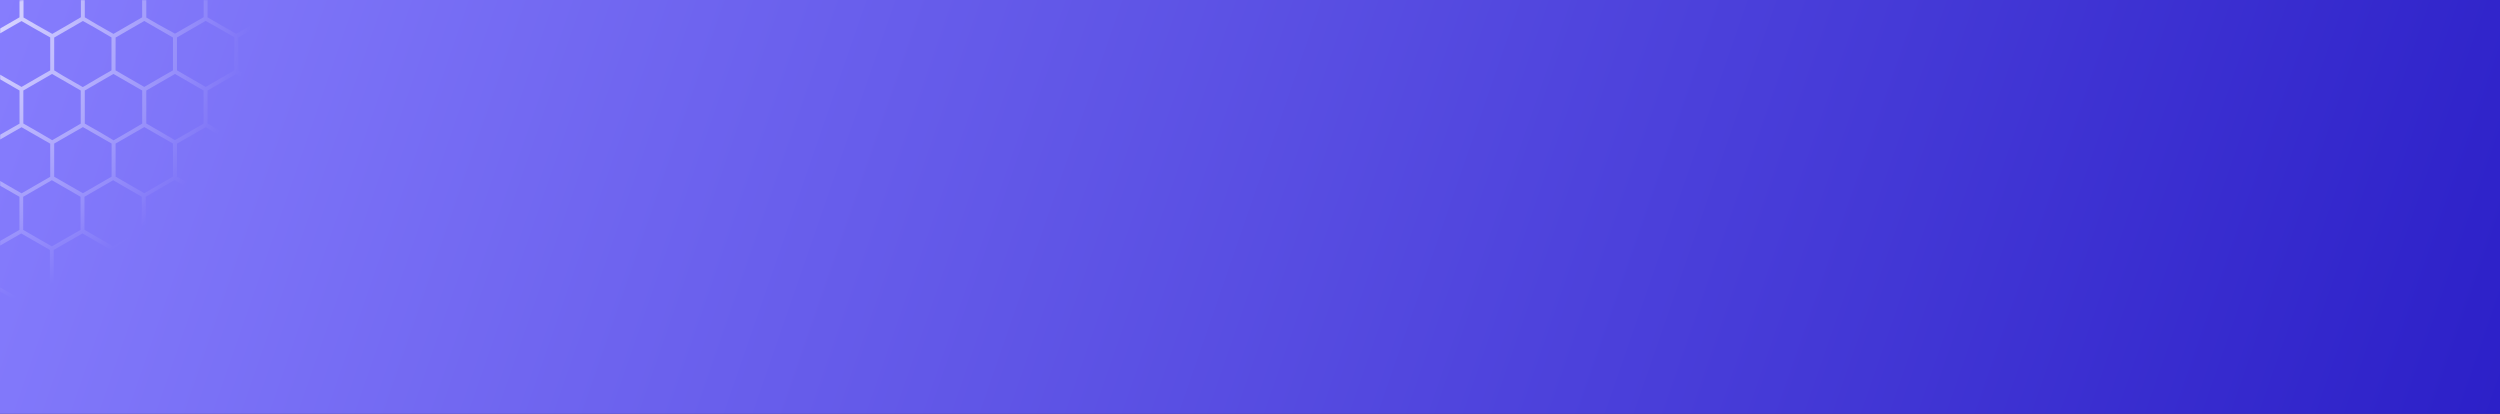 <svg width="1619" height="268" fill="none" xmlns="http://www.w3.org/2000/svg"><rect width="100%" height="100%" fill="#333333" stroke="none"/><path fill="url(#paint0_linear_242_57)" d="M0 0h1619v268H0z"/><mask id="a" style="mask-type:alpha" maskUnits="userSpaceOnUse" x="0" y="0" width="1619" height="268"><rect width="1619" height="268" rx="16" fill="url(#paint1_linear_242_57)"/></mask><g mask="url(#a)"><path d="M145.365 189.987l7.698-4.434 7.442 4.264 2.495 1.428v-3.006l-8.636-4.967v-21.405l8.636-4.989v-3.006l-10.001 5.735-6.397-3.667-12.219-7.057v-21.447l12.219-7.057 6.397-3.667 5.843 3.39 4.094 2.345v-2.985l-8.636-4.988V93.026l8.636-4.988v-3.006l-2.516 1.47-7.421 4.264-7.677-4.413-10.896-6.289V58.617l8.934-5.16 9.639-5.564 9.681 5.586.256.15v-3.007l-1.258-.725-7.378-4.264V24.25l8.636-4.989v-2.985h-.149l-9.788 5.671-9.724-5.607-8.849-5.116v-21.448l7.975-4.605 10.662-6.118L163-15.212v-3.006l-8.636-4.968v-21.447L163-49.622v-3.006l-1.429.831-8.529 4.904-8.573-4.968-9.937-5.756v-21.447l10.897-6.29 7.677-4.434 7.42 4.264 2.517 1.471v-2.985l-8.637-4.988v-21.448l7.016-4.05 1.621-.938v-3.006l-4.095 2.366-5.949 3.39-6.397-3.667-12.219-7.057v-21.447l8.849-5.117 9.767-5.607 9.766 5.65h.171v-2.921l-8.636-4.989v-21.447l8.636-4.968v-3.006l-3.988 2.303-5.949 3.432-6.291-3.624-12.218-7.163V-206h-2.602v10.66l-11.558 6.673-7.015 4.05-7.272-4.263-11.302-6.46V-206H92.14v10.66l-11.643 6.801-6.888 3.986-6.653-3.837-12.048-6.95V-206h-2.602v10.66l-11.941 6.886-6.632 3.837-6.397-3.667-12.112-7.056V-206h-2.58v10.66l-12.646 7.291-5.95 3.432-6.396-3.624-12.177-7.099V-206h-2.58v10.66l-11.558 6.673-7.037 4.05-7.25-4.263-11.323-6.46V-206h-2.601v10.66l-11.686 6.737-6.888 3.986-6.632-3.837-11.941-6.886V-206h-2.602v10.66l-11.92 6.95-6.653 3.837-6.397-3.667-12.176-7.12V-206h-2.602v10.66l-12.624 7.355-5.949 3.432-6.397-3.624-12.177-7.163V-206h-2.537v10.66l-11.6 6.737-7.037 4.05-7.251-4.264-11.323-6.523V-206h-2.601v10.66l-11.686 6.801-6.888 3.986-6.631-3.837-11.942-6.95V-206h-2.601v10.66l-11.942 6.886-6.589 3.901-6.397-3.667-12.219-7.12V-206h-2.602v10.66l-8.636 5.052v3.006l9.937-5.734 10.683 6.203 7.89 4.542v21.404l-8.188 4.733-10.385 5.991-9.937-5.735v3.006l8.636 4.989v21.447l-8.636 4.968v3.006l9.937-5.735 11.942 6.886 6.631 3.837v21.448l-10.662 6.161-7.89 4.562-9.958-5.735v3.007l8.636 4.967v21.447L-314-52.628v3.006l1.429-.746 8.529-4.904 9.234 5.266 9.276 5.373v21.447l-11.259 6.396-7.315 4.264-9.894-5.692v3.006l.832.49 7.804 4.498v21.448l-8.529 4.988v2.985l2.388-1.343 7.442-4.264 8.21 4.733 10.363 5.927v21.32l-6.823 3.943-11.75 6.78-9.937-5.671v3.006l8.636 4.989v21.447l-8.529 4.968v3.006l9.937-5.735 18.573 10.66v21.447l-8.21 4.733-10.363 5.99-10.044-5.671v2.985l8.636 4.989v21.447l-8.636 4.989v3.006l9.937-5.735 18.573 10.66v21.447l-18.573 10.66-9.937-5.628v3.006l8.636 4.988v10.66h2.602v-10.66l10.534-6.076 8.082-4.647 8.21 4.733 10.363 5.99v10.66h2.602v-10.66l10.363-5.99 8.21-4.733 8.316 4.797 10.257 5.926v10.66h2.602v-10.66l9.724-5.607 8.849-5.116 8.764 4.988 9.831 5.735v10.66h2.601v-10.66l10.897-6.289 7.677-4.434 7.463 4.264 11.11 6.395v10.66h2.602v-10.66l10.534-6.076 8.039-4.647 8.21 4.733 10.363 5.99v10.66h2.602v-10.66l10.385-5.99 8.188-4.733 8.338 4.797 10.236 5.926v10.66h2.601v-10.66l9.724-5.607 8.85-5.116 8.849 5.052 9.788 5.65v10.66h2.58v-10.66l10.897-6.289 7.676-4.435 7.464 4.264 11.131 6.396v10.66h2.58v-10.66l10.534-6.076 8.06-4.648 8.19 4.733 10.384 5.991v10.66h2.41v-10.66l10.363-5.991 8.21-4.733 8.317 4.797 10.257 5.927v10.66h2.601v-10.66l9.703-5.607 8.87-5.117 8.786 5.074 9.788 5.65v10.66h2.601v-10.66l10.961-6.14zm6.397-96.96v21.447l-8.039 4.647-10.534 6.076-10.257-5.926-8.317-4.797V93.026l18.574-10.66 18.573 10.66zm-385.157-107.6l7.528 4.264v21.447l-8.317 4.797-10.257 5.927-10.384-5.99-8.189-4.734v-21.362l7.336-4.264 11.237-6.395 11.046 6.31zm-9.745-8.528v-21.532l9.297-5.373 9.276-5.35 9.959 5.734 8.53 4.989v21.447l-10.663 6.119-7.975 4.605-7.314-4.264-11.11-6.375zm0 47.372l10.385-5.99 8.188-4.733 8.871 5.116 9.703 5.586v21.32l-6.397 3.666-12.24 7.057-11.75-6.78-6.76-3.944V24.271zm27.53-8.528l-7.656-4.413v-21.554l6.909-3.901 11.665-6.737 11.962 6.737 6.675 3.901v21.448l-7.421 4.264-11.152 6.395-10.982-6.14zm12.218-38.822v-21.554l9.298-5.373 9.276-5.35 9.297 5.35 9.276 5.373v21.447l-11.515 6.63-7.058 4.094-7.528-4.264-11.046-6.353zm0 47.371l10.257-5.905 8.317-4.818 8.039 4.647 10.534 6.034v21.32l-6.397 3.709-12.155 7.014-11.451-6.46-7.144-4.264V24.292zm28.724-7.845l-8.85-5.117v-21.554l7.976-4.605 10.662-6.118 10.662 6.225 7.805 4.498v21.448l-8.786 5.074-9.788 5.65-9.681-5.501zm11.025-39.526v-21.554l10.065-5.735 8.529-4.904 9.298 5.352 9.276 5.372v21.362l-11.26 6.396-7.314 4.264-6.589-3.731-12.005-6.822zm0 47.372l11.131-6.396 7.442-4.264 8.21 4.733 10.363 5.884v21.32l-6.823 3.943-11.75 6.78-11.131-6.46-7.4-4.264-.042-21.277zm27.892-8.336l-8.018-4.627v-21.554l7.079-4.093 11.494-6.63 11.238 6.395 7.335 4.264V11.16l-8.167 4.733-10.406 5.99-10.555-5.926zm11.856-39.036v-21.554l8.529-4.925 10.044-5.799 8.53 4.968 9.937 5.756v21.447l-11.664 6.737-6.909 3.987-7.784-4.52-10.683-6.097zm0 47.371l9.788-5.628 8.785-5.095 7.698 4.434 10.875 6.396v21.17l-7.612 4.499-10.918 6.396-12.795-7.334-5.821-3.56V24.292zm28.062-8.229l-8.188-4.733v-21.554l7.335-4.264 11.238-6.395 11.046 6.395 7.528 4.264v21.448l-8.296 4.797-10.278 5.926-10.385-5.884zm11.686-39.142v-21.554l9.297-5.373 9.276-5.35 9.959 5.734 8.53 4.989v21.447l-10.663 6.119-7.975 4.605-7.314-4.264-11.11-6.353zm0 47.371l10.385-5.99 8.188-4.733 8.871 5.117L-47 24.293v21.276l-6.398 3.667-12.24 7.057-11.728-6.78-6.781-3.944V24.292zm27.55-8.527l-7.676-4.413v-21.576l6.93-3.901 11.644-6.737 11.984 6.737 6.61 3.816v21.447l-7.442 4.264-11.153 6.396-10.896-6.033zm12.198-38.823v-21.575l9.298-5.373 9.276-5.35 9.297 5.35 9.297 5.373v21.447l-11.515 6.63-7.08 4.094-7.505-4.264-11.068-6.332zm0 47.372l10.257-5.906 8.317-4.818 8.06 4.648 10.534 6.076v21.255l-6.397 3.71-12.176 7.014-11.43-6.61-7.165-4.114V24.314zm28.724-7.846l-8.85-5.116v-21.576l7.997-4.605 10.662-6.118 10.662 6.225 7.826 4.498v21.448l-8.807 5.074-9.788 5.65-9.702-5.48zm11.024-39.526v-21.575l10.065-5.735 8.53-4.904 9.276 5.352 9.297 5.372v21.362L21.258-16.79l-7.314 4.264-6.589-3.731-12.006-6.801zm0 47.372l11.132-6.396 7.463-4.264 8.189 4.733 10.384 5.863v21.32l-6.845 3.943-11.728 6.78L2.75 49.897l-7.4-4.264v-21.32zm27.914-8.336l-8.04-4.626v-21.576l7.102-4.093 11.493-6.63 11.238 6.395 7.336 4.264V11.16l-8.146 4.797-10.385 5.99-10.598-5.97zm11.835-39.036v-21.575l8.53-4.925 10.064-5.799 8.53 4.968 9.958 5.756v21.447l-11.685 6.737-6.888 3.987-7.805-4.52-10.704-6.076zm0 47.372l9.788-5.628 8.806-5.096 7.613 4.264 10.897 6.396v21.32l-7.677 4.434L53.628 56.4l-12.794-7.334-5.736-3.497V24.314zm28.062-8.23l-8.252-4.86v-21.448l7.335-4.264 11.238-6.395 11.025 6.395 7.549 4.264v21.448l-8.317 4.797-10.257 5.926-10.32-5.863zm11.707-39.142v-21.575l9.276-5.373 9.298-5.35 9.937 5.734 8.636 4.989v21.447l-10.662 6.119-7.954 4.605-7.336-4.264-11.195-6.332zm0 47.372l10.364-5.99 8.21-4.734 8.849 5.117 9.724 5.607v21.255l-6.397 3.667-12.22 7.057-11.749-6.78-6.823-3.944.042-21.255zm27.53-8.528l-7.656-4.413v-21.597l6.909-3.901 11.665-6.737 11.963 6.737 6.61 3.816v21.447l-7.421 4.264-11.152 6.396-10.918-6.012zm.959-68.222l-8.53-4.989v-21.64l9.724-5.606 8.85-5.117 8.786 5.074 9.787 5.65v21.447l-8.529 4.925-10.044 5.799-10.044-5.543zm8.658-39.398l-9.83 5.67-8.743 5.053-7.912-4.562-10.662-6.161v-21.64l6.632-3.837 11.942-6.886 12.282 7.099 6.291 3.624v21.64zm-30.152 7.056l10.278 5.906v21.255l-9.297 5.373-9.276 5.35-9.298-5.35-9.361-5.373v-21.447l10.385-5.99 8.188-4.734 8.38 5.01zm-9.596-7.056l-11.323 6.523-7.25 4.264-8.658-4.989-9.937-5.734v-21.704l5.95-3.432 12.644-7.291 11.302 6.545 7.272 4.264v21.554zm-30.28 6.971l10.406 5.99v21.256l-9.298 5.373-9.276 5.35-9.297-5.35-9.297-5.373v-21.447l10.662-6.076 8.039-4.648 8.06 4.925zm-9.468-6.971l-10.663 6.16-7.89 4.563-6.887-3.986-11.707-6.737v-21.64l7.037-4.05 11.558-6.673 11.92 6.886 6.653 3.837-.022 21.64zm-30.92 6.331l11.152 6.396v21.49l-10.065 5.82-8.53 4.904-8.53-4.968-9.958-5.756v-21.447l10.918-6.29 7.656-4.434 7.356 4.285zm-8.722-6.523l-10.96 6.395-7.635 4.414-8.082-4.67-10.491-6.054v-21.533l6.888-3.965 11.685-6.758 12.262 7.078 6.397 3.645-.064 21.448zm-29.662 7.312l9.788 5.65v21.447l-8.53 4.925-10.065 5.799-9.937-5.735-8.53-4.989v-21.447l9.724-5.607 8.85-5.117 8.7 5.074zm-10.108-7.312l-9.809 5.67-8.764 5.053-7.89-4.562-10.662-6.161v-21.448l6.653-3.837 11.92-6.886 12.283 7.099 6.29 3.624-.02 21.448zm-30.13 7.056l10.256 5.906v21.447l-9.276 5.373-9.297 5.35-9.276-5.35-9.404-5.373v-21.447l10.385-5.99 8.188-4.734 8.423 4.818zm-9.618-7.056l-11.302 6.523-7.271 4.264-8.53-4.988-9.937-5.735v-21.512l5.95-3.432 12.623-7.291 11.323 6.545 7.25 4.264-.106 21.362zm-30.365 6.971l10.384 5.99v21.448l-9.276 5.373-9.297 5.35-9.276-5.35-9.297-5.373v-21.447l10.662-6.076 8.018-4.648 8.082 4.733zm-9.49-6.971l-10.662 6.161-7.911 4.562-6.866-3.986-11.686-6.737v-21.448l7.037-4.05 11.536-6.673 11.942 6.886 6.632 3.837-.022 21.448zm-31.026 6.523l11.152 6.396v21.49l-10.044 5.82-8.529 4.904-8.53-4.968-9.958-5.756v-21.447l10.918-6.29 7.655-4.434 7.336 4.285zm-8.722-6.523l-10.939 6.395-7.634 4.414-8.082-4.755-10.492-6.054v-21.448l6.888-3.965 11.686-6.758 12.24 7.078 6.397 3.645-.064 21.448zm-29.662 7.312l9.852 5.65v21.447l-8.53 4.925-10.065 5.799-9.979-5.735-8.637-4.989v-21.447l9.724-5.607 8.85-5.117 8.785 5.074zm-10.086-7.312l-9.916 5.67-8.743 5.053-7.89-4.562-10.662-6.161v-21.448l6.632-3.837 11.942-6.886 12.346 7.099 6.291 3.624v21.448zm-30.131 7.056l10.257 5.906v21.447l-9.234 5.373-9.297 5.35-9.276-5.35-9.34-5.373v-21.447l10.385-5.99 8.188-4.734 8.317 4.818zm-9.639-7.056l-11.302 6.523-7.271 4.264-8.636-4.988-9.937-5.735v-21.512l5.949-3.432 12.624-7.291 11.323 6.545 7.25 4.264v21.362zm-9.915 41.658l9.915 5.735v21.447l-11.685 6.737-6.867 3.987-7.783-4.52-10.79-6.204v-21.447l8.53-4.925 10.065-5.799 8.615 4.989zm-.96 68.222l10.875 6.396v21.32l-7.655 4.434-10.918 6.396-12.795-7.334-5.757-3.497V24.25l9.788-5.627 8.785-5.096 7.677 4.328zm10.875 75.172v21.448l-8.849 5.116-9.724 5.607-11.131-6.395-7.442-4.264V93.026l18.573-10.66 18.573 10.66zm-6.866-6.95l-10.385-5.99v-21.47l8.402-4.86 10.171-5.863 10.087 5.82 8.529 4.904v21.447l-10.299 6.012-8.317 4.797-8.188-4.797zm9.489 6.972l18.573-10.66 18.574 10.66v21.447l-7.677 4.434-10.897 6.29-10.363-5.991-8.21-4.733V93.048zm29.598-7.356l-9.724-5.606v-21.47l7.976-4.519 10.662-6.119 10.704 6.12 7.869 4.519v21.447l-9.788 5.65-8.785 5.052-8.914-5.074zm10.15 7.356l18.574-10.66 18.573 10.66v21.447l-8.039 4.648-10.534 6.076-10.257-5.927-8.317-4.797V93.048zm30.792-6.673l-10.918-6.29V58.617l8.935-5.16 9.639-5.564 9.681 5.586 8.892 5.138v21.447l-11.152 6.396-7.421 4.264-7.656-4.35zm8.957 6.673l18.573-10.66 18.573 10.66v21.447l-8.188 4.733-10.385 5.991-9.767-5.65-8.806-5.074V93.048zm30.429-6.972L-143.876 80V58.617l8.317-4.797 10.256-5.927 10.172 5.863 8.402 4.86v21.448l-10.278 6.012-8.189 4.712-8.018-4.712zm9.319 6.886l18.573-10.66 18.573 10.66v21.448l-8.849 5.116-9.724 5.607-11.11-6.395-7.463-4.264V92.962zm30.259-6.886l-10.385-5.99v-21.47l8.402-4.86 10.171-5.863 10.087 5.82 8.53 4.904v21.447l-10.3 6.012-8.317 4.797-8.188-4.797zm9.489 6.972l18.573-10.66L-47 93.048v21.447l-7.677 4.434-10.897 6.29-10.363-5.991-8.21-4.733V93.048zm29.598-7.356l-9.724-5.606v-21.47l7.975-4.604 10.663-6.119 10.768 6.204 7.826 4.52v21.447l-9.745 5.65-8.807 5.052-8.956-5.074zm10.15 7.356l18.574-10.66 18.594 10.66v21.447l-8.06 4.648-10.534 6.076-10.236-5.927-8.338-4.797V93.048zm30.792-6.673l-10.918-6.29V58.617l8.935-5.16 9.639-5.564L3.75 53.48l8.892 5.138v21.447L1.491 86.46l-7.442 4.264-7.656-4.35zm8.956 6.673l18.595-10.66 18.573 10.66v21.447l-8.21 4.733-10.363 5.991-9.788-5.65-8.807-5.074V93.048zm30.43-6.972L15.117 80V58.617l8.316-4.797 10.279-5.927 10.171 5.863 8.402 4.86v21.448l-10.3 6.012-8.167 4.712-8.039-4.712zm9.319 6.886l18.594-10.66 18.574 10.66v21.448l-8.871 5.116-9.703 5.607-11.13-6.395-7.464-4.264V92.962zm30.28-6.971l-10.47-5.927V58.617l8.402-4.861 10.171-5.863 10.087 5.82 8.53 4.904v21.447l-10.236 6.012-8.295 4.797-8.189-4.882zm9.49 6.971l18.573-10.66 18.573 10.66v21.448l-7.698 4.434-10.875 6.289-10.385-5.99-8.189-4.733V92.962zm29.597-7.355L94.741 80V58.617l7.954-4.605 10.662-6.119 10.662 6.204 7.826 4.52v21.447l-9.787 5.65-8.786 5.052-8.807-5.159zm36.763-67.561l10.534 6.076v21.447l-6.397 3.71-12.155 7.014-11.451-6.61-7.144-4.114V24.25l10.236-5.905 8.338-4.818 8.039 4.52zm1.237-68.116l9.297 5.373v21.511l-11.558 6.63-7.058 4.094-7.527-4.264-11.046-6.396v-21.511l9.276-5.373 9.297-5.35 9.319 5.286zm2.964-67.113l6.397 3.645v21.512l-10.96 6.395-7.613 4.414-8.103-4.67-10.535-6.14v-21.447l6.888-3.965 11.686-6.758 12.24 7.014zm-30.814-65.131l8.082-4.669 10.492-6.033 10.939 6.395 7.634 4.392v21.362l-8.018 4.648-10.555 6.076-10.278-5.927-8.296-4.797v-21.447zm9.831 30.124l7.442 4.264v21.49l-11.195 6.396-7.378 4.264-7.677-4.435-10.897-6.395v-21.277l7.677-4.435 10.897-6.289 11.131 6.417zm-49.579-30.124l7.89-4.499 10.662-6.161 11.302 6.524 7.272 4.264v21.319l-7.677 4.435-10.897 6.289-10.406-5.991-8.167-4.733.021-21.447zm8.956 29.613l8.317 4.818v21.447l-11.451 6.588-7.122 4.136-6.846-3.944-11.813-6.78v-21.447l8.274-4.818 10.385-5.991 10.256 5.991zm-48.725-29.613l6.887-3.966 11.707-6.736 9.745 5.671 8.765 5.031v21.447l-8.764 5.117-9.724 5.607-11.153-6.396-7.442-4.264-.021-21.511zm9.148 29.613l8.21 4.732v21.533l-11.75 6.78-6.824 3.944-6.397-3.71-12.176-7.014v-21.447l8.04-4.648 10.661-6.076 10.236 5.906zm-48.833-29.698l8.658-4.989 9.937-5.714 10.662 6.162 7.911 4.541v21.532l-8.188 4.733-10.385 5.991-9.788-5.65-8.807-5.074v-21.532zm8.53 29.356l8.807 5.074v21.533l-12.794 7.334-5.865 3.39-6.397-3.667-12.24-7.057v-21.447l8.87-5.117 9.703-5.607 9.916 5.564zm-48.342-29.271l8.103-4.669 10.47-6.033 10.961 6.395 7.634 4.392v21.362l-8.039 4.648-10.662 6.076-10.257-5.927-8.316-4.797.106-21.447zm9.745 30.124l7.464 4.264v21.49l-11.195 6.396-7.4 4.264-7.655-4.435-10.918-6.395v-21.277l7.677-4.435 10.896-6.289 11.131 6.417zm-49.493-30.124l7.911-4.499 10.662-6.161 11.323 6.524 7.25 4.264v21.319l-7.655 4.435-10.918 6.289-10.385-5.991-8.188-4.733v-21.447zm8.978 29.613l8.316 4.818v21.447l-11.43 6.588-7.143 4.136-6.803-3.944-11.749-6.78v-21.447l8.167-4.818 10.363-5.991 10.278 5.991zm-48.726-29.613l6.888-3.966 11.685-6.736 9.83 5.671 8.743 5.031v21.447l-8.849 5.117-9.724 5.607-11.152-6.396-7.421-4.264v-21.511zm9.084 29.613l8.188 4.732v21.533l-11.728 6.78-6.845 3.944-6.397-3.71-12.155-7.014v-21.447l8.039-4.648 10.534-6.076 10.364 5.906zm-48.832-29.613l8.657-4.989 9.916-5.713 10.662 6.161 7.89 4.541v21.447l-8.189 4.733-10.363 5.991-9.788-5.65-8.785-5.074v-21.447zm8.529 29.357l8.786 5.074v21.447l-12.795 7.334-5.821 3.39-6.397-3.667-12.24-7.057v-21.447l8.849-5.117 9.724-5.607 9.894 5.65zm-48.278-29.357l8.104-4.669 10.47-6.033 10.96 6.395 7.613 4.392v21.362l-8.018 4.648-10.662 6.076-10.257-5.927-8.316-4.797.106-21.447zm9.831 30.124l7.442 4.264v21.49l-11.174 6.396-7.399 4.264-7.656-4.435-10.918-6.395v-21.277l7.677-4.435 10.897-6.289 11.131 6.417zm-49.579-30.124l7.89-4.499 10.662-6.161 11.302 6.524 7.272 4.264v21.319l-7.656 4.435-10.897 6.289-10.384-5.991-8.189-4.733v-21.447zm8.956 29.613l8.317 4.818v21.447l-11.366 6.588-7.144 4.136-6.823-3.944-11.75-6.78v-21.447l8.125-4.818 10.384-5.991 10.257 5.991zm-48.704-29.613l6.888-3.966 11.685-6.736 9.831 5.671 8.721 5.031v21.447l-8.849 5.117-9.703 5.607-11.152-6.396-7.421-4.264v-21.511zm-7.655 62.892l-12.155-7.014v-21.447l7.89-4.648 10.662-6.076 10.342 5.906 8.189 4.732v21.533l-11.75 6.78-6.781 3.944-6.397-3.71zm-2.943 67.178l-9.276-5.373v-21.447l10.662-6.076 7.954-4.648 8.188 4.733 10.385 5.99v21.448l-9.276 5.373-9.297 5.35-9.34-5.35zm-1.322 68.094l-8.018-4.626v-21.448l7.079-4.093 11.601-6.63 11.238 6.395 7.335 4.264V11.16l-8.188 4.733-10.385 6.054-10.662-6.097zm2.537 70.354l-10.662-6.076V58.617l8.295-4.797 10.492-5.927 10.171 5.863 8.402 4.86v21.448L-276 86.076l-8.146 4.69-8.125-4.562zm1.728 69.693l-12.155-7.014v-21.447l12.155-7.014 6.397-3.71 6.824 3.944 11.749 6.78v21.447l-18.573 10.66-6.397-3.646zm44.78 27.417l-18.573 10.66-18.573-10.66v-21.447l18.573-10.66 18.573 10.66v21.447zm-5.523-27.715l-11.749-6.78v-21.383l11.749-6.78 6.824-3.944 7.229 4.136 11.43 6.588v21.447l-18.574 10.66-6.909-3.944zm45.272 27.715l-18.574 10.66-18.573-10.66v-21.447l18.573-10.66 18.574 10.66v21.447zm-6.398-28.12l-10.918-6.396v-21.362l10.918-6.396 7.656-4.434 7.399 4.264 11.174 6.395v21.448l-18.573 10.659-7.656-4.178zm46.103 28.12l-18.573 10.66-18.574-10.66v-21.447l18.574-10.66 18.573 10.66v21.447zm-5.032-27.374l-12.24-7.057v-21.447l12.24-7.057 6.397-3.667 5.864 3.475 12.794 7.334v21.448l-18.573 10.659-6.482-3.688zm44.78 27.374l-18.573 10.66-18.573-10.66v-21.447l18.573-10.66 18.573 10.66v21.447zm-5.117-27.417l-12.155-7.014v-21.447l12.155-7.014 6.397-3.71 6.845 3.944 11.728 6.78v21.447l-18.573 10.66-6.397-3.646zm44.78 27.417l-18.573 10.66-18.573-10.66v-21.447l18.573-10.66 18.573 10.66v21.447zm-5.523-27.715l-11.749-6.78v-21.383l11.75-6.78 6.823-3.944 7.144 4.136 11.43 6.588v21.447l-18.574 10.66-6.824-3.944zm45.272 27.715l-18.574 10.66-18.573-10.66v-21.447l18.573-10.66 18.573 10.66v21.447zm-6.398-28.12l-10.918-6.396v-21.362l10.918-6.396 7.656-4.434 7.4 4.264 11.194 6.395v21.448l-18.594 10.659-7.656-4.178zm46.124 28.12l-18.594 10.66-18.574-10.66v-21.447l18.574-10.66 18.594 10.66v21.447zm-5.053-27.374l-12.24-7.057v-21.447l12.24-7.057 6.397-3.667 5.864 3.39 12.794 7.334v21.447l-18.594 10.66-6.462-3.603zm44.78 27.374l-18.573 10.66-18.595-10.66v-21.447l18.595-10.66 18.573 10.66v21.447zm-5.118-27.417l-12.176-7.014v-21.447l12.176-7.014 6.398-3.71 6.823 3.944 11.75 6.78v21.447l-18.573 10.66-6.398-3.646zm44.781 27.417l-18.573 10.66-18.595-10.66v-21.447l18.595-10.66 18.573 10.66v21.447zm-5.544-27.715l-11.728-6.78v-21.383l11.728-6.78 6.845-3.944 7.122 4.136 11.451 6.588v21.447l-18.573 10.66-6.845-3.944zm45.292 27.715l-18.573 10.66-18.573-10.66v-21.447l18.573-10.66 18.573 10.66v21.447zm-6.397-28.12l-10.897-6.396v-21.362l10.897-6.396 7.677-4.434 7.378 4.264 11.195 6.395v21.448l-18.573 10.659-7.677-4.178zm9.297 28.12v-21.447l18.574-10.66 18.573 10.66v21.447l-18.573 10.66-18.574-10.66z" fill="url(#paint2_radial_242_57)"/></g><defs><linearGradient id="paint0_linear_242_57" x1="0" y1="0" x2="1528.77" y2="528.838" gradientUnits="userSpaceOnUse"><stop stop-color="#867DFD"/><stop offset="1" stop-color="#2C20C8"/></linearGradient><linearGradient id="paint1_linear_242_57" x1="0" y1="0" x2="1458.94" y2="635.474" gradientUnits="userSpaceOnUse"><stop stop-color="#B4E5FF"/><stop offset="1" stop-color="#2EB7FF"/></linearGradient><radialGradient id="paint2_radial_242_57" cx="0" cy="0" r="1" gradientUnits="userSpaceOnUse" gradientTransform="matrix(0 206.468 -238.521 0 -75.479 .468)"><stop stop-color="#fff"/><stop offset="1" stop-color="#fff" stop-opacity="0"/></radialGradient></defs></svg>